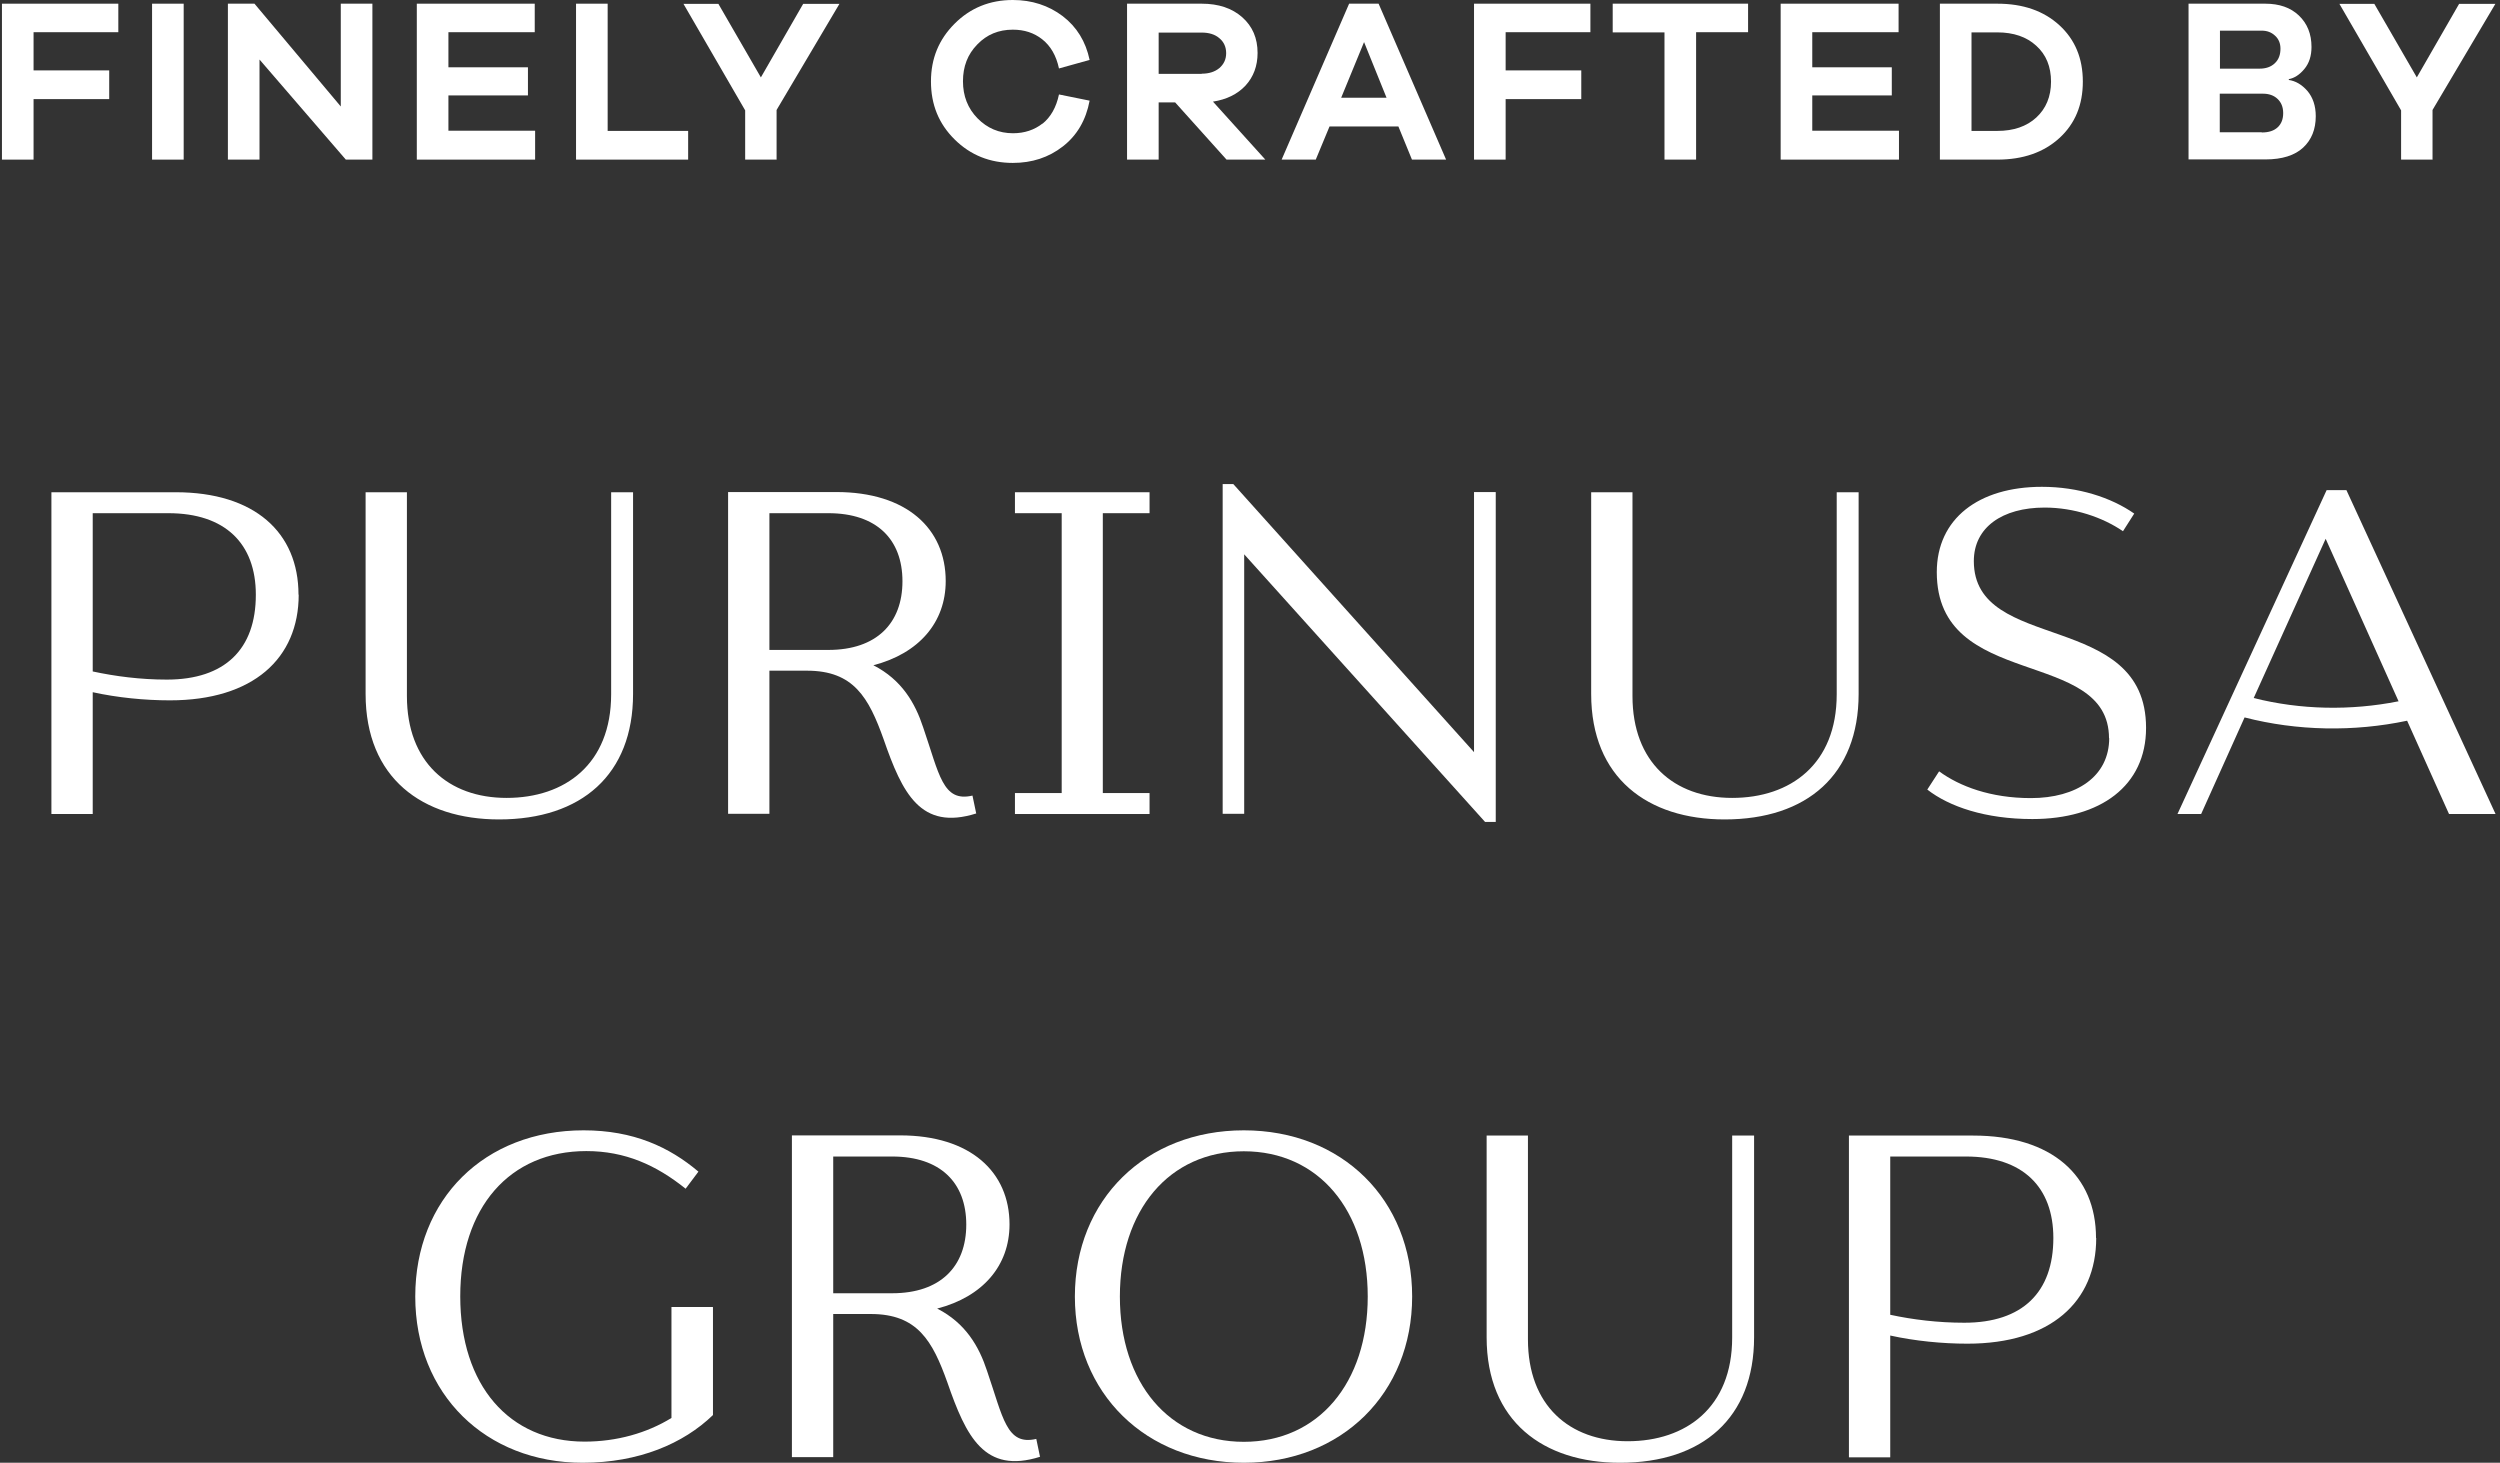<svg width="282" height="165" viewBox="0 0 282 165" fill="none" xmlns="http://www.w3.org/2000/svg">
<rect x="0" y="0" width="282" height="165" fill="#333333" stroke="none"/>
<path d="M3.786 7.941H12.318V11.179H3.786V18.005H0.22V0.416H13.347V3.632H3.786V7.941Z" fill="white"/>
<path d="M17.153 18.005V0.416H20.719V18.005H17.153Z" fill="white"/>
<path d="M42.006 18.005H39.009L29.273 6.716V18.005H25.707V0.416H28.704L38.44 12.011V0.416H42.006V18.005Z" fill="white"/>
<path d="M60.361 18.005H47.016V0.416H60.318V3.632H50.582V7.591H59.552V10.764H50.582V14.745H60.361V17.983V18.005Z" fill="white"/>
<path d="M77.623 18.005H64.977V0.416H68.543V14.767H77.623V18.005Z" fill="white"/>
<path d="M87.621 18.006H84.055V12.449L77.097 0.438H81.035L85.827 8.73L90.596 0.438H94.687L87.599 12.405V18.027L87.621 18.006Z" fill="white"/>
<path d="M117.593 13.958C118.512 13.214 119.146 12.12 119.452 10.654L122.909 11.354C122.493 13.564 121.487 15.271 119.89 16.517C118.293 17.765 116.411 18.377 114.246 18.377C111.664 18.377 109.476 17.502 107.682 15.73C105.888 13.958 105.013 11.792 105.013 9.189C105.013 6.585 105.91 4.441 107.682 2.669C109.454 0.897 111.642 0 114.246 0C116.39 0 118.271 0.613 119.868 1.816C121.465 3.041 122.471 4.682 122.909 6.76L119.452 7.723C119.146 6.279 118.512 5.185 117.571 4.441C116.63 3.697 115.536 3.347 114.246 3.347C112.648 3.347 111.314 3.894 110.242 5.01C109.148 6.126 108.623 7.504 108.623 9.167C108.623 10.829 109.17 12.229 110.264 13.345C111.358 14.461 112.692 15.03 114.267 15.03C115.558 15.03 116.674 14.658 117.593 13.936V13.958Z" fill="white"/>
<path d="M138.354 18.005L132.557 11.551H130.697V18.005H127.131V0.416H135.554C137.436 0.416 138.967 0.919 140.127 1.947C141.286 2.975 141.855 4.31 141.855 5.972C141.855 7.438 141.396 8.663 140.499 9.648C139.58 10.632 138.354 11.223 136.823 11.464L142.73 18.005H138.376H138.354ZM135.554 8.313C136.386 8.313 137.042 8.095 137.545 7.679C138.048 7.241 138.311 6.694 138.311 5.994C138.311 5.294 138.048 4.725 137.545 4.31C137.042 3.872 136.364 3.675 135.554 3.675H130.697V8.335H135.554V8.313Z" fill="white"/>
<path d="M159.269 18.005L157.738 14.264H149.971L148.418 18.005H144.568L152.181 0.416H155.506L163.12 18.005H159.269ZM153.866 4.747L151.284 11.026H156.403L153.866 4.747Z" fill="white"/>
<path d="M169.836 7.941H178.368V11.179H169.836V18.005H166.27V0.416H179.397V3.632H169.836V7.941Z" fill="white"/>
<path d="M191.32 3.653V18.005H187.754V3.653H181.913V0.416H197.183V3.632H191.342L191.32 3.653Z" fill="white"/>
<path d="M214.204 18.005H200.858V0.416H214.16V3.632H204.424V7.591H213.394V10.764H204.424V14.745H214.204V17.983V18.005Z" fill="white"/>
<path d="M225.296 0.416C228.205 0.416 230.524 1.225 232.296 2.844C234.068 4.463 234.944 6.585 234.944 9.21C234.944 11.836 234.068 13.958 232.296 15.577C230.524 17.196 228.183 18.005 225.296 18.005H218.82V0.416H225.296ZM225.296 14.767C227.133 14.767 228.599 14.264 229.693 13.258C230.787 12.251 231.356 10.895 231.356 9.21C231.356 7.526 230.809 6.169 229.693 5.163C228.599 4.157 227.133 3.653 225.296 3.653H222.386V14.767H225.296Z" fill="white"/>
<path d="M258.134 9.013C258.943 9.123 259.643 9.538 260.278 10.26C260.89 10.982 261.218 11.945 261.218 13.104C261.218 14.592 260.737 15.774 259.796 16.649C258.856 17.524 257.434 17.983 255.552 17.983H246.867V0.416H255.53C257.105 0.416 258.374 0.853 259.315 1.75C260.256 2.647 260.737 3.828 260.737 5.294C260.737 6.301 260.475 7.132 259.928 7.788C259.381 8.445 258.79 8.816 258.177 8.926V9.035L258.134 9.013ZM250.411 7.744H254.874C255.596 7.744 256.165 7.548 256.602 7.132C257.04 6.716 257.237 6.169 257.237 5.491C257.237 4.9 257.04 4.397 256.624 4.025C256.208 3.632 255.705 3.457 255.115 3.457H250.411V7.766V7.744ZM255.136 14.942C255.924 14.942 256.515 14.745 256.93 14.351C257.346 13.958 257.543 13.433 257.543 12.754C257.543 12.076 257.324 11.551 256.909 11.157C256.493 10.764 255.946 10.567 255.246 10.567H250.389V14.92H255.115L255.136 14.942Z" fill="white"/>
<path d="M274.411 18.006H270.844V12.449L263.887 0.438H267.825L272.617 8.73L277.386 0.438H281.477L274.389 12.405V18.027L274.411 18.006Z" fill="white"/>
<path d="M33.693 67.076C33.693 74.274 28.551 78.999 19.166 78.999C16.322 78.999 13.237 78.693 10.459 78.081V91.82H5.799V55.525H19.822C28.704 55.525 33.671 60.053 33.671 67.076H33.693ZM28.858 67.076C28.858 61.322 25.401 57.888 18.991 57.888H10.459V75.74C12.996 76.287 15.841 76.659 18.816 76.659C25.401 76.659 28.858 73.202 28.858 67.098V67.076Z" fill="white"/>
<path d="M68.937 55.525H71.409V78.278C71.409 87.357 65.612 92.432 56.292 92.432C47.65 92.432 41.24 87.772 41.24 78.278V55.525H45.9V78.518C45.9 85.957 50.56 90.004 57.145 90.004C63.73 90.004 68.937 86.197 68.937 78.321V55.525Z" fill="white"/>
<path d="M110.133 91.754C103.832 93.745 101.775 89.457 99.675 83.397C97.99 78.672 96.284 75.653 91.033 75.653H86.789V91.798H82.129V55.503H94.337C102.257 55.503 106.676 59.616 106.676 65.545C106.676 70.205 103.657 73.706 98.516 75.04C101.732 76.681 103.241 79.328 104.138 82.063C105.954 87.335 106.326 90.529 109.695 89.742L110.111 91.733L110.133 91.754ZM93.44 73.312C98.888 73.312 101.797 70.293 101.797 65.567C101.797 60.842 98.888 57.888 93.44 57.888H86.789V73.312H93.44Z" fill="white"/>
<path d="M124.397 57.888V89.457H129.669V91.82H114.486V89.457H119.759V57.888H114.486V55.525H129.669V57.888H124.397Z" fill="white"/>
<path d="M168.72 55.525V92.716H167.517L140.345 62.526V91.798H137.917V54.606H139.12L166.27 84.841V55.503H168.699L168.72 55.525Z" fill="white"/>
<path d="M207.181 55.525H209.653V78.278C209.653 87.357 203.856 92.432 194.536 92.432C185.894 92.432 179.484 87.772 179.484 78.278V55.525H184.144V78.518C184.144 85.957 188.804 90.004 195.389 90.004C201.974 90.004 207.181 86.197 207.181 78.321V55.525Z" fill="white"/>
<path d="M237.897 83.288C237.897 72.94 218.47 77.972 218.47 64.539C218.47 58.501 223.195 54.913 230.327 54.913C234.44 54.913 238.138 56.116 240.741 57.932L239.472 59.922C237.175 58.347 233.959 57.254 230.634 57.254C225.864 57.254 222.648 59.485 222.648 63.292C222.648 73.749 242.076 68.739 242.076 82.106C242.076 88.648 236.934 92.389 229.255 92.389C223.939 92.389 219.87 90.989 217.398 89.063L218.732 87.007C221.029 88.691 224.53 90.026 229.08 90.026C234.222 90.026 237.919 87.598 237.919 83.244L237.897 83.288Z" fill="white"/>
<path d="M276.248 91.82L271.523 81.297C265.528 82.566 259.118 82.457 253.189 80.925L248.289 91.82H245.62L262.444 55.285H264.675L281.499 91.82H276.226H276.248ZM270.56 79.109L262.334 60.776L254.218 78.737C259.49 80.072 265.156 80.181 270.538 79.109H270.56Z" fill="white"/>
<path d="M80.423 147.454V159.618C77.097 162.834 72.066 164.999 65.721 164.999C54.782 164.999 46.841 157.255 46.841 146.25C46.841 135.246 54.651 127.501 65.831 127.501C71.453 127.501 75.501 129.383 78.782 132.161L77.338 134.087C74.013 131.418 70.512 129.842 66.137 129.842C57.495 129.842 51.916 136.187 51.916 146.229C51.916 156.27 57.43 162.615 65.94 162.615C69.572 162.615 72.963 161.652 75.741 159.946V147.432H80.401L80.423 147.454Z" fill="white"/>
<path d="M117.33 164.322C111.029 166.313 108.973 162.025 106.873 155.965C105.188 151.239 103.482 148.22 98.231 148.22H93.987V164.366H89.327V128.071H101.535C109.454 128.071 113.874 132.184 113.874 138.113C113.874 142.772 110.854 146.273 105.713 147.607C108.929 149.248 110.439 151.895 111.336 154.63C113.152 159.903 113.524 163.097 116.893 162.309L117.308 164.3L117.33 164.322ZM100.638 145.879C106.085 145.879 108.995 142.86 108.995 138.134C108.995 133.409 106.085 130.455 100.638 130.455H93.987V145.879H100.638Z" fill="white"/>
<path d="M121.246 146.25C121.246 135.312 129.232 127.501 140.302 127.501C151.372 127.501 159.291 135.312 159.291 146.25C159.291 157.189 151.306 164.999 140.302 164.999C129.297 164.999 121.246 157.189 121.246 146.25ZM154.281 146.25C154.281 136.515 148.724 129.864 140.302 129.864C131.879 129.864 126.322 136.515 126.322 146.25C126.322 155.986 131.879 162.637 140.302 162.637C148.724 162.637 154.281 155.986 154.281 146.25Z" fill="white"/>
<path d="M195.389 128.092H197.861V150.845C197.861 159.924 192.064 165 182.744 165C174.102 165 167.692 160.34 167.692 150.845V128.092H172.352V151.086C172.352 158.524 177.012 162.571 183.597 162.571C190.182 162.571 195.389 158.765 195.389 150.889V128.092Z" fill="white"/>
<path d="M236.453 139.644C236.453 146.841 231.312 151.567 221.926 151.567C219.082 151.567 215.998 151.261 213.219 150.648V164.387H208.559V128.092H222.583C231.465 128.092 236.431 132.621 236.431 139.644H236.453ZM231.618 139.644C231.618 133.89 228.161 130.455 221.751 130.455H213.219V148.307C215.757 148.854 218.601 149.204 221.576 149.204C228.162 149.204 231.618 145.747 231.618 139.644Z" fill="white"/>
</svg>
